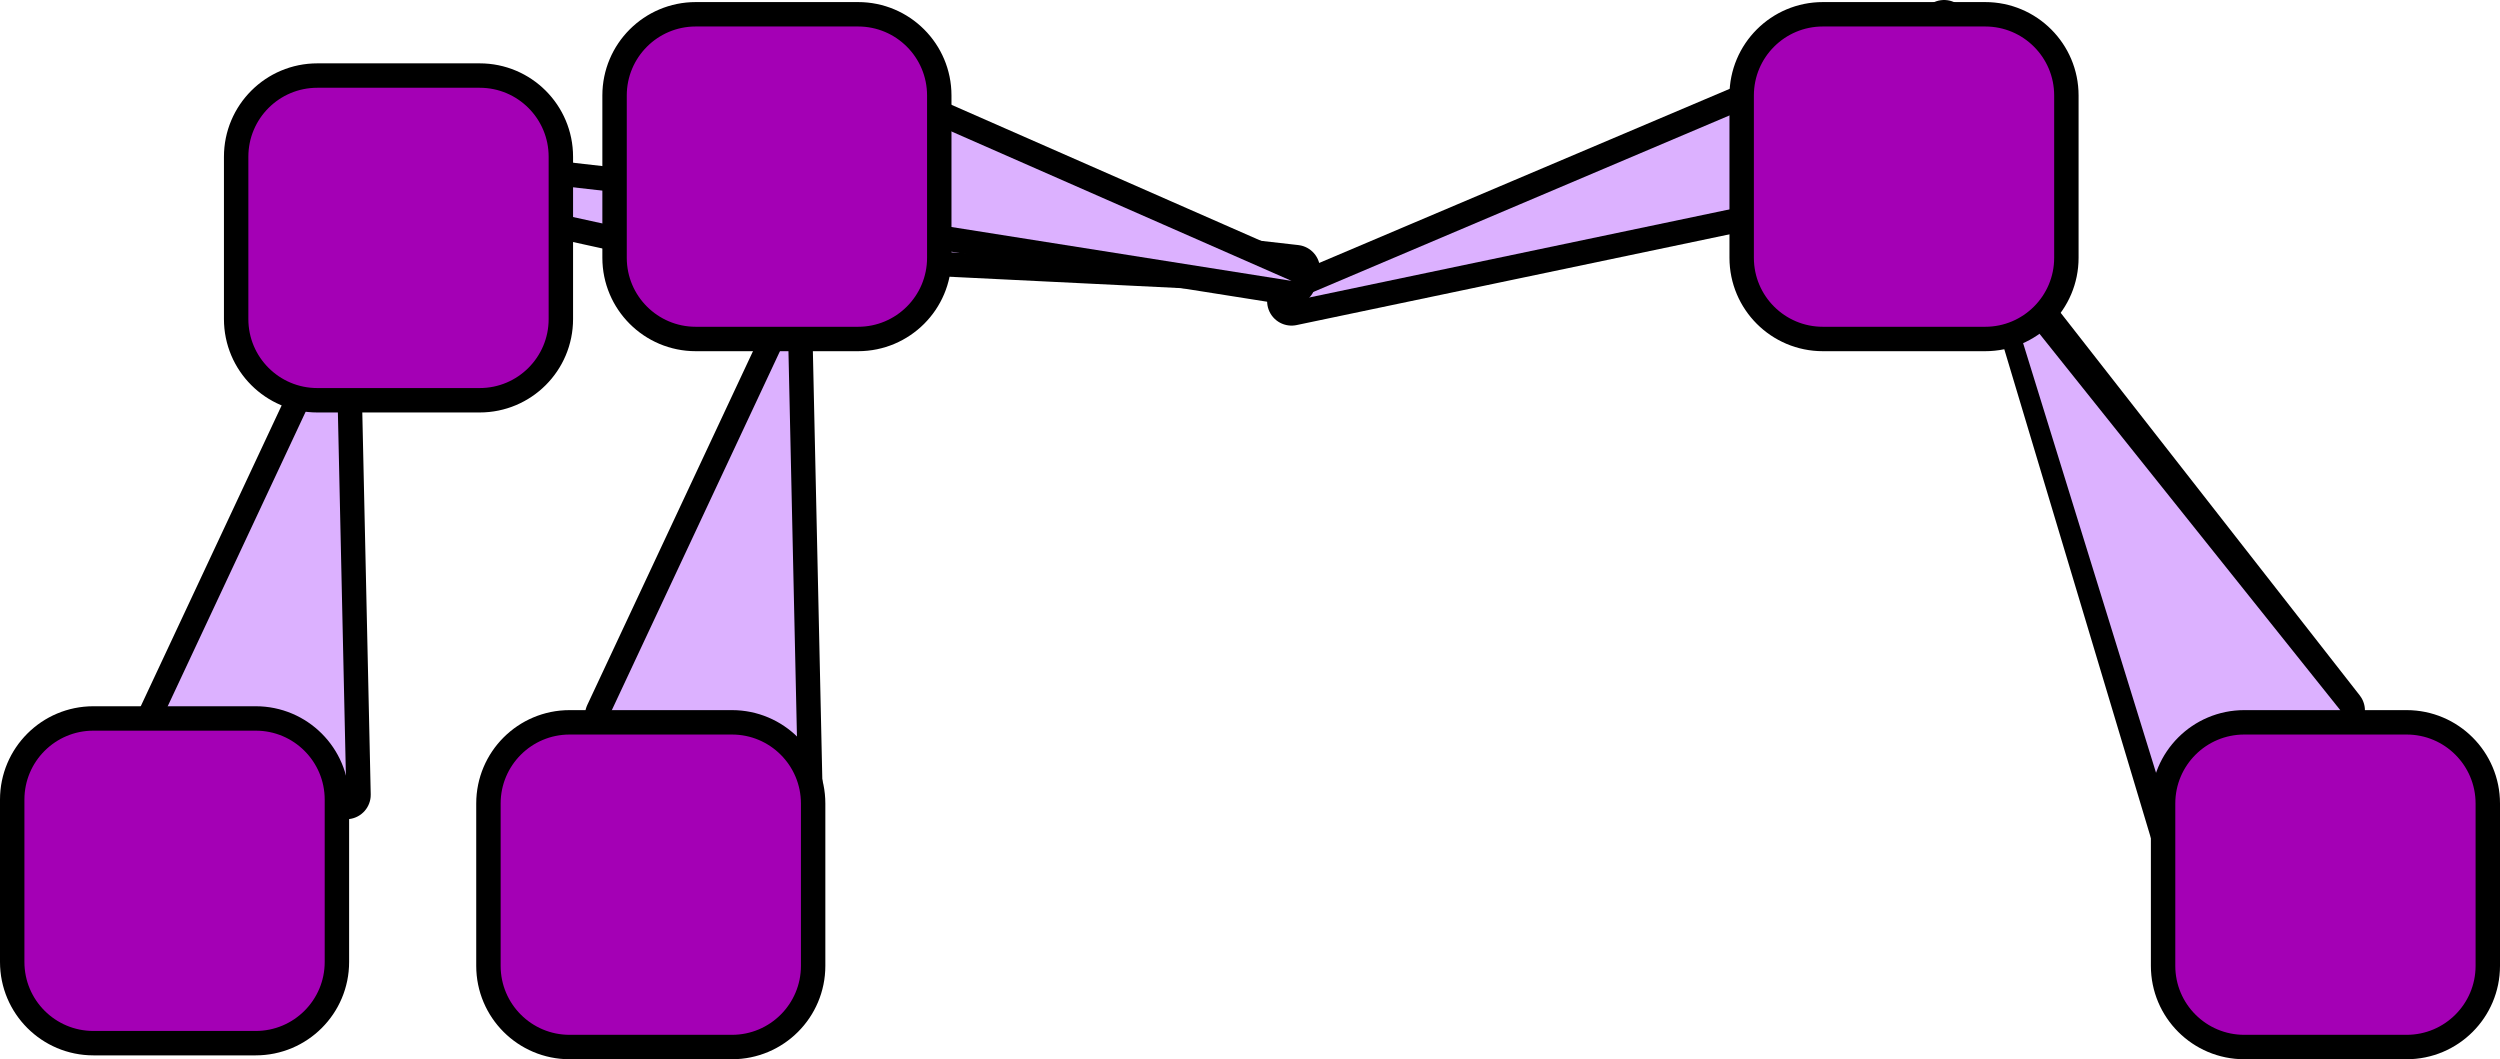 <svg version="1.1" xmlns="http://www.w3.org/2000/svg" xmlns:xlink="http://www.w3.org/1999/xlink" width="204.803" height="86.774" viewBox="0,0,204.803,86.774"><g transform="translate(-119.599,-154.2)"><g data-paper-data="{&quot;isPaintingLayer&quot;:true}" fill-rule="nonzero" stroke-linecap="butt" stroke-miterlimit="10" stroke-dasharray="" stroke-dashoffset="0" style="mix-blend-mode: normal"><g data-paper-data="{&quot;index&quot;:null}"><path d="M225.403,178.874l53.459,-22.674l-15.598,14.737z" fill="none" stroke="#000000" stroke-width="4" stroke-linejoin="round"/><path d="M225.403,178.874l53.459,-22.674l-15.598,14.737z" fill="#dcb1ff" stroke="none" stroke-width="1" stroke-linejoin="miter"/></g><g data-paper-data="{&quot;index&quot;:null}"><path d="M174.606,173.749l-31.06,-6.815l82.191,9.33z" fill="none" stroke="#000000" stroke-width="4" stroke-linejoin="round"/><path d="M174.606,173.749l-31.06,-6.815l82.191,9.33z" fill="#dcb1ff" stroke="none" stroke-width="1" stroke-linejoin="miter"/></g><g data-paper-data="{&quot;index&quot;:null}"><path d="M196.305,172.601l-11.717,-13.323l40.815,17.932z" fill="none" stroke="#000000" stroke-width="4" stroke-linejoin="round"/><path d="M196.305,172.601l-11.717,-13.323l40.815,17.932z" fill="#dcb1ff" stroke="none" stroke-width="1" stroke-linejoin="miter"/></g><g data-paper-data="{&quot;index&quot;:null}"><path d="M147.97,219.312l-15.45,-5.507l14.639,-31.257z" fill="none" stroke="#000000" stroke-width="4" stroke-linejoin="round"/><path d="M147.97,219.312l-15.45,-5.507l14.639,-31.257z" fill="#dcb1ff" stroke="none" stroke-width="1" stroke-linejoin="miter"/></g><g data-paper-data="{&quot;index&quot;:null}"><path d="M184.97,218.312l-15.45,-5.507l14.639,-31.257z" fill="none" stroke="#000000" stroke-width="4" stroke-linejoin="round"/><path d="M184.97,218.312l-15.45,-5.507l14.639,-31.257z" fill="#dcb1ff" stroke="none" stroke-width="1" stroke-linejoin="miter"/></g><g data-paper-data="{&quot;index&quot;:null}"><path d="M284.433,177.984l26.904,34.417l-13.141,11.476z" fill="none" stroke="#000000" stroke-width="4" stroke-linejoin="round"/><path d="M284.099,178.317l27.237,34.084l-13.141,11.476z" fill="#dcb1ff" stroke="none" stroke-width="1" stroke-linejoin="miter"/></g><path d="M120.599,233.007v-13.3c0,-3.673 2.977,-6.65 6.65,-6.65h13.3c3.673,0 6.65,2.977 6.65,6.65v13.3c0,3.673 -2.977,6.65 -6.65,6.65h-13.3c-3.673,0 -6.65,-2.977 -6.65,-6.65z" data-paper-data="{&quot;index&quot;:null}" fill="#a400b5" stroke="#000000" stroke-width="2" stroke-linejoin="miter"/><path d="M138.945,180.34v-13.3c0,-3.673 2.977,-6.65 6.65,-6.65h13.3c3.673,0 6.65,2.977 6.65,6.65v13.3c0,3.673 -2.977,6.65 -6.65,6.65h-13.3c-3.673,0 -6.65,-2.977 -6.65,-6.65z" data-paper-data="{&quot;index&quot;:null}" fill="#a400b5" stroke="#000000" stroke-width="2" stroke-linejoin="miter"/><path d="M159.612,233.324v-13.3c0,-3.673 2.977,-6.65 6.65,-6.65h13.3c3.673,0 6.65,2.977 6.65,6.65v13.3c0,3.673 -2.977,6.65 -6.65,6.65h-13.3c-3.673,0 -6.65,-2.977 -6.65,-6.65z" data-paper-data="{&quot;index&quot;:null}" fill="#a400b5" stroke="#000000" stroke-width="2" stroke-linejoin="miter"/><path d="M169.945,175.32v-13.3c0,-3.673 2.977,-6.65 6.65,-6.65h13.3c3.673,0 6.65,2.977 6.65,6.65v13.3c0,3.673 -2.977,6.65 -6.65,6.65h-13.3c-3.673,0 -6.65,-2.977 -6.65,-6.65z" data-paper-data="{&quot;index&quot;:null}" fill="#a400b5" stroke="#000000" stroke-width="2" stroke-linejoin="miter"/><path d="M262.279,175.32v-13.3c0,-3.673 2.977,-6.65 6.65,-6.65h13.3c3.673,0 6.65,2.977 6.65,6.65v13.3c0,3.673 -2.977,6.65 -6.65,6.65h-13.3c-3.673,0 -6.65,-2.977 -6.65,-6.65z" data-paper-data="{&quot;index&quot;:null}" fill="#a400b5" stroke="#000000" stroke-width="2" stroke-linejoin="miter"/><path d="M296.802,233.324v-13.3c0,-3.673 2.977,-6.65 6.65,-6.65h13.3c3.673,0 6.65,2.977 6.65,6.65v13.3c0,3.673 -2.977,6.65 -6.65,6.65h-13.3c-3.673,0 -6.65,-2.977 -6.65,-6.65z" data-paper-data="{&quot;index&quot;:null}" fill="#a400b5" stroke="#000000" stroke-width="2" stroke-linejoin="miter"/></g></g></svg>